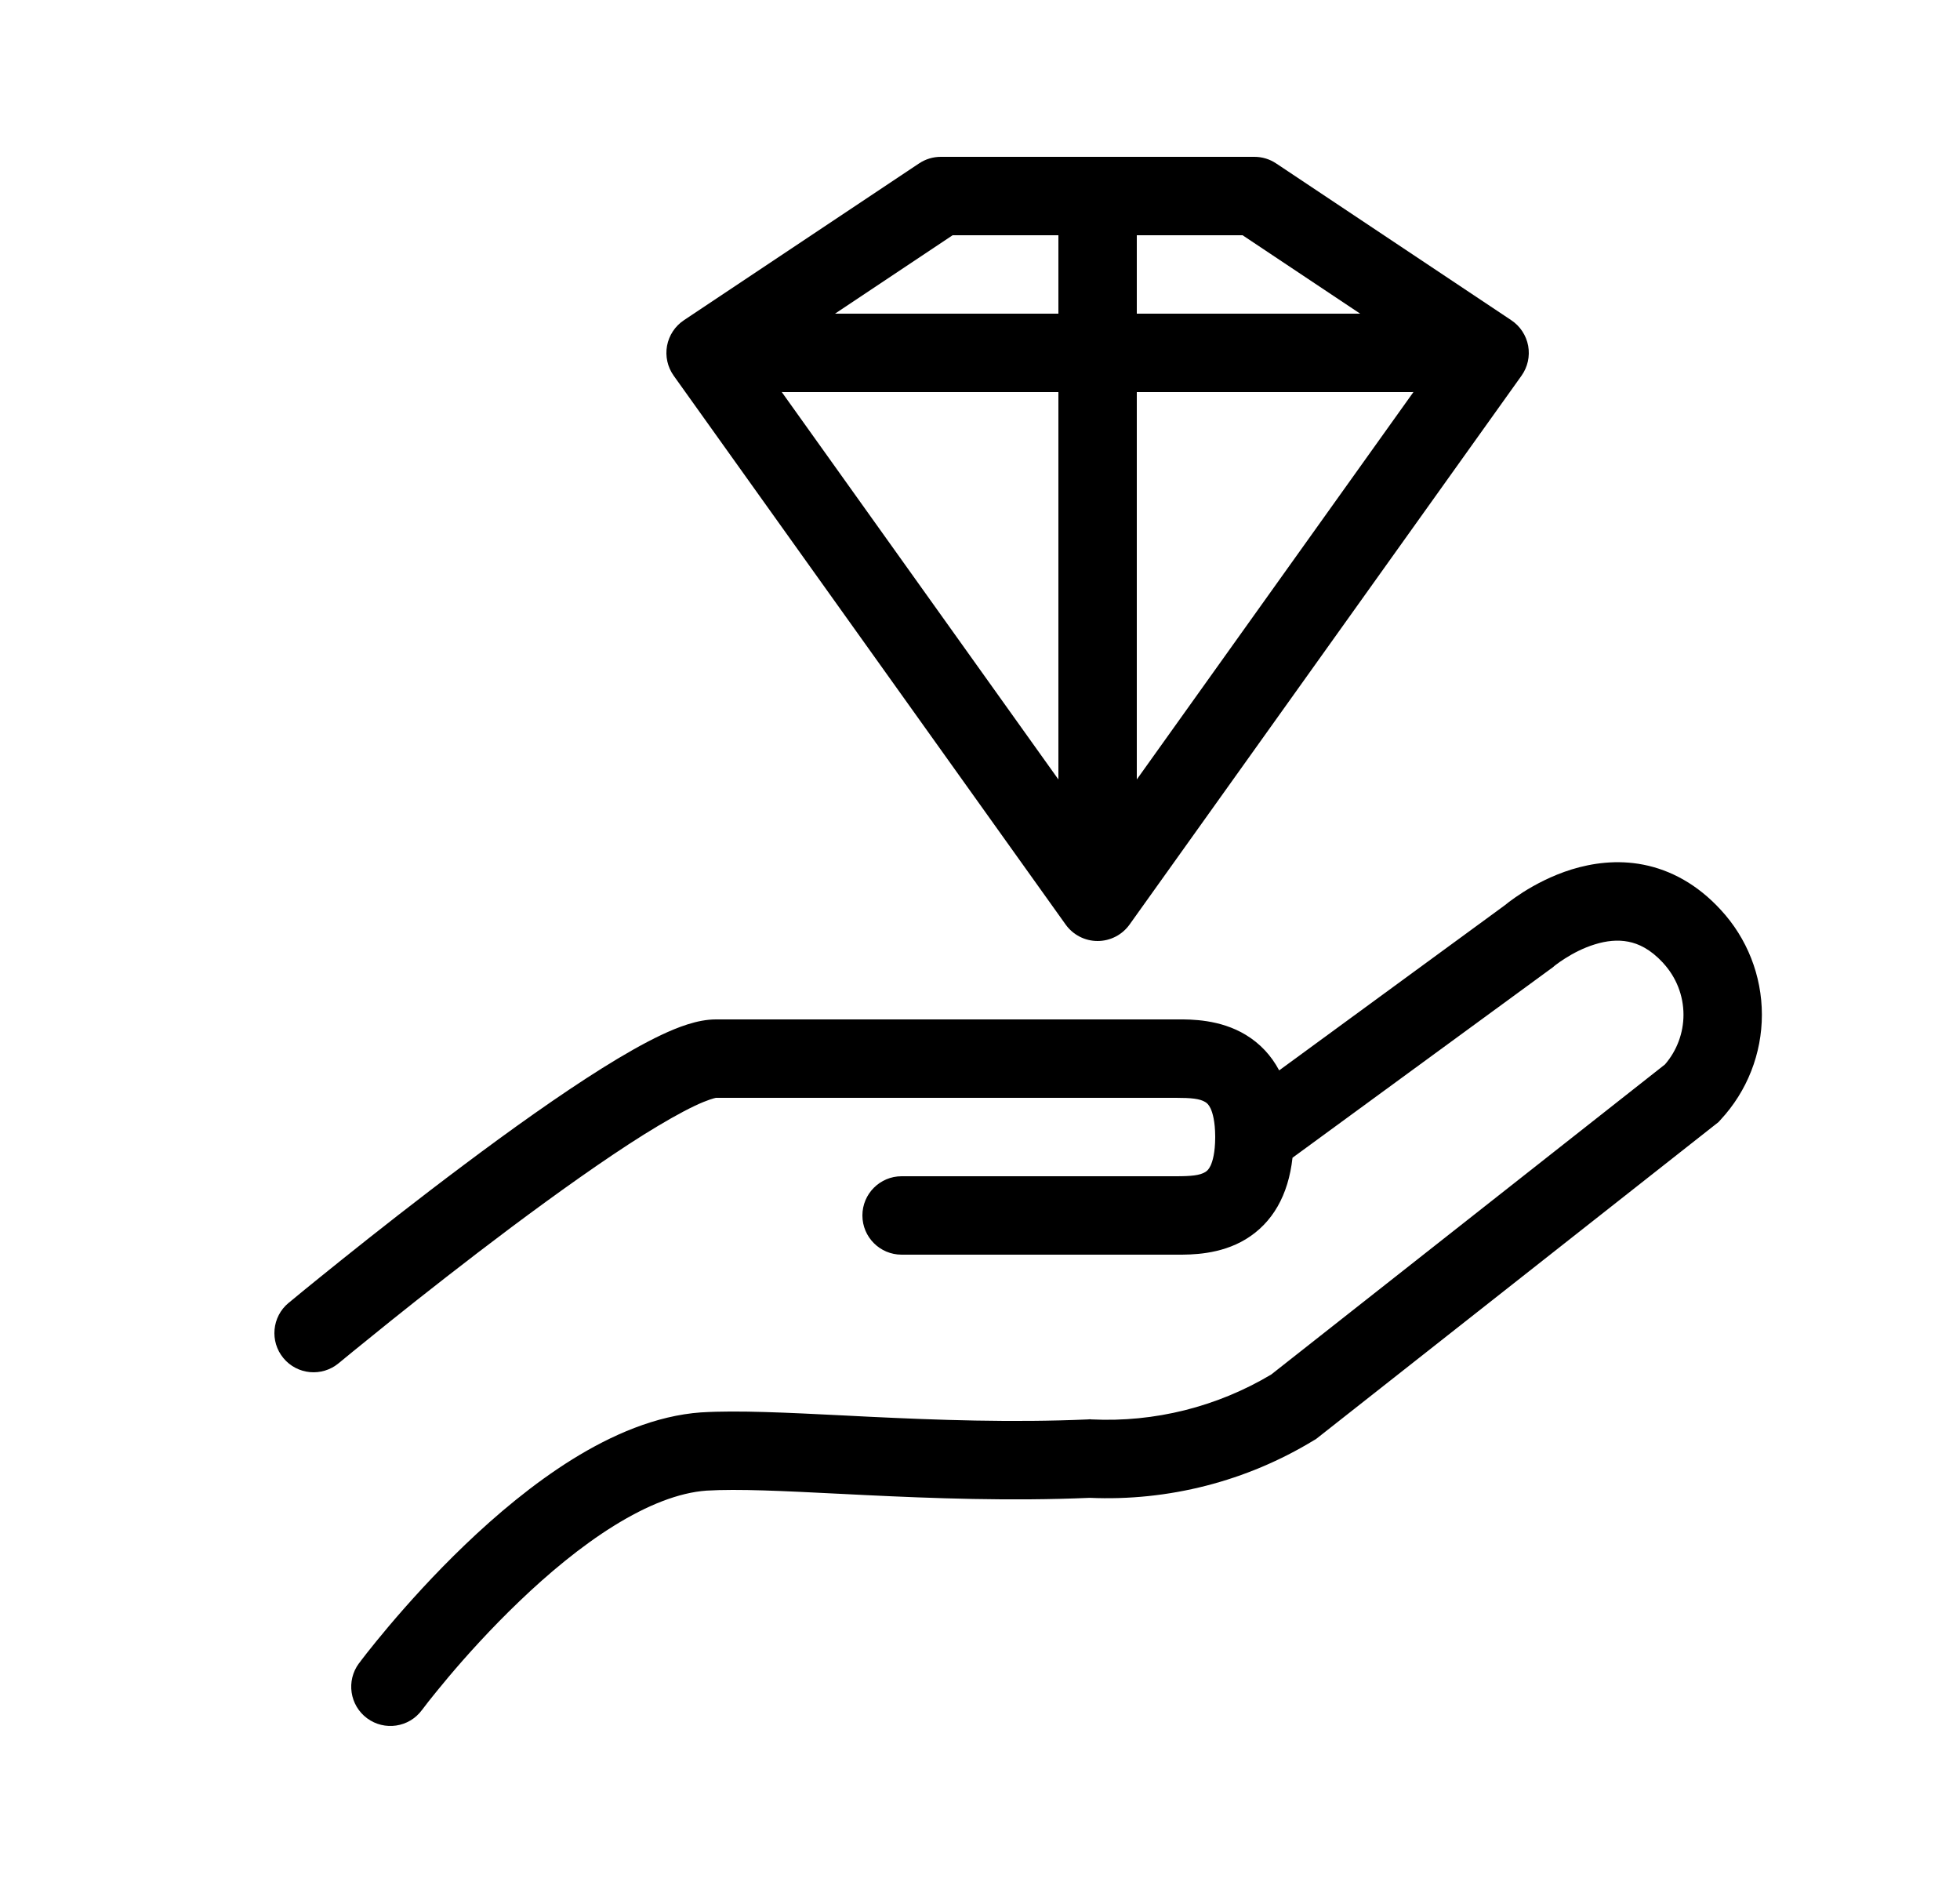 <svg width="25" height="24" viewBox="0 0 25 24" fill="none" xmlns="http://www.w3.org/2000/svg">
<path fill-rule="evenodd" clip-rule="evenodd" d="M12 2C11.901 2 11.805 2.029 11.723 2.084L8.723 4.084C8.61 4.159 8.533 4.277 8.508 4.41C8.484 4.543 8.514 4.68 8.593 4.791L13.593 11.791C13.687 11.922 13.838 12 14 12C14.162 12 14.313 11.922 14.407 11.791L19.407 4.791C19.486 4.68 19.516 4.543 19.492 4.41C19.467 4.277 19.39 4.159 19.277 4.084L16.277 2.084C16.195 2.029 16.099 2 16 2H12ZM10.651 4L12.151 3H13.5V4H10.651ZM17.349 4L15.849 3H14.5V4H17.349ZM13.5 9.94L9.971 4.999C9.981 5 9.99 5 10 5H13.5V9.94ZM14.5 9.94L18.029 4.999C18.022 5 18.015 5 18.007 5L18 5H14.5V9.94Z" fill="black"/>
<path d="M19.824 12.32L19.811 12.332L16.486 14.764C16.433 15.244 16.23 15.596 15.89 15.803C15.562 16.002 15.189 16 15.022 16L15 16H11.5C11.224 16 11 15.776 11 15.5C11 15.224 11.224 15 11.5 15H15C15.196 15 15.303 14.989 15.372 14.947C15.393 14.935 15.417 14.915 15.441 14.865C15.467 14.809 15.499 14.701 15.5 14.507V14.493C15.499 14.3 15.467 14.191 15.441 14.135C15.417 14.085 15.393 14.065 15.372 14.053C15.303 14.011 15.196 14 15 14H9.13C9.13 14 9.129 14.001 9.127 14.001C9.11 14.005 9.029 14.023 8.862 14.102C8.685 14.186 8.464 14.312 8.21 14.47C7.704 14.788 7.104 15.216 6.523 15.65C5.945 16.083 5.393 16.517 4.986 16.843C4.783 17.006 4.615 17.142 4.499 17.237C4.441 17.284 4.396 17.321 4.365 17.347L4.331 17.375L4.32 17.384C4.107 17.561 3.791 17.532 3.615 17.319C3.439 17.107 3.468 16.791 3.681 16.615C3.681 16.615 3.681 16.615 3.944 16.932L4 17L3.681 16.615L3.694 16.605L3.73 16.575C3.761 16.549 3.808 16.511 3.867 16.462C3.985 16.366 4.155 16.228 4.361 16.063C4.773 15.733 5.334 15.291 5.924 14.85C6.512 14.409 7.138 13.962 7.679 13.623C7.949 13.454 8.207 13.306 8.435 13.198C8.641 13.101 8.895 13 9.13 13H15L15.022 13C15.189 12.999 15.562 12.998 15.89 13.197C16.072 13.307 16.214 13.459 16.316 13.65L19.193 11.545L19.198 11.541C19.211 11.53 19.228 11.517 19.25 11.5C19.293 11.468 19.353 11.425 19.428 11.377C19.575 11.284 19.79 11.167 20.047 11.087C20.305 11.008 20.623 10.96 20.963 11.027C21.311 11.096 21.649 11.277 21.947 11.601C22.285 11.965 22.473 12.443 22.473 12.94C22.473 13.437 22.285 13.916 21.946 14.28L21.92 14.309L16.785 18.352L16.759 18.367C15.9 18.89 14.904 19.145 13.899 19.101C12.883 19.145 11.892 19.107 11.041 19.066C10.924 19.06 10.809 19.054 10.699 19.049L10.697 19.049C9.985 19.013 9.415 18.985 9.012 19.009C8.659 19.034 8.257 19.193 7.83 19.458C7.407 19.721 6.993 20.067 6.625 20.42C6.258 20.771 5.945 21.12 5.724 21.382C5.614 21.513 5.527 21.621 5.468 21.695C5.439 21.733 5.417 21.762 5.402 21.781L5.386 21.802L5.382 21.807L5.381 21.808C5.217 22.03 4.904 22.076 4.682 21.912C4.46 21.747 4.414 21.434 4.578 21.212L4.579 21.211L4.581 21.209L4.587 21.201L4.607 21.174C4.624 21.152 4.65 21.119 4.682 21.077C4.747 20.995 4.841 20.878 4.96 20.737C5.197 20.457 5.534 20.08 5.933 19.698C6.331 19.317 6.8 18.921 7.302 18.609C7.8 18.3 8.364 18.052 8.945 18.011L8.95 18.011C9.412 17.983 10.049 18.015 10.752 18.05L10.753 18.05C10.864 18.056 10.976 18.061 11.089 18.067C11.942 18.108 12.902 18.144 13.877 18.101L13.901 18.099L13.924 18.101C14.728 18.14 15.525 17.94 16.215 17.528L21.237 13.574C21.389 13.398 21.473 13.173 21.473 12.94C21.473 12.695 21.38 12.46 21.213 12.28L21.212 12.278C21.05 12.103 20.899 12.034 20.77 12.009C20.634 11.982 20.49 11.997 20.342 12.043C20.195 12.088 20.062 12.159 19.963 12.222C19.915 12.252 19.878 12.279 19.854 12.297C19.851 12.299 19.849 12.301 19.847 12.302C19.838 12.309 19.832 12.314 19.828 12.317L19.824 12.32Z" fill="black"/>
</svg>
